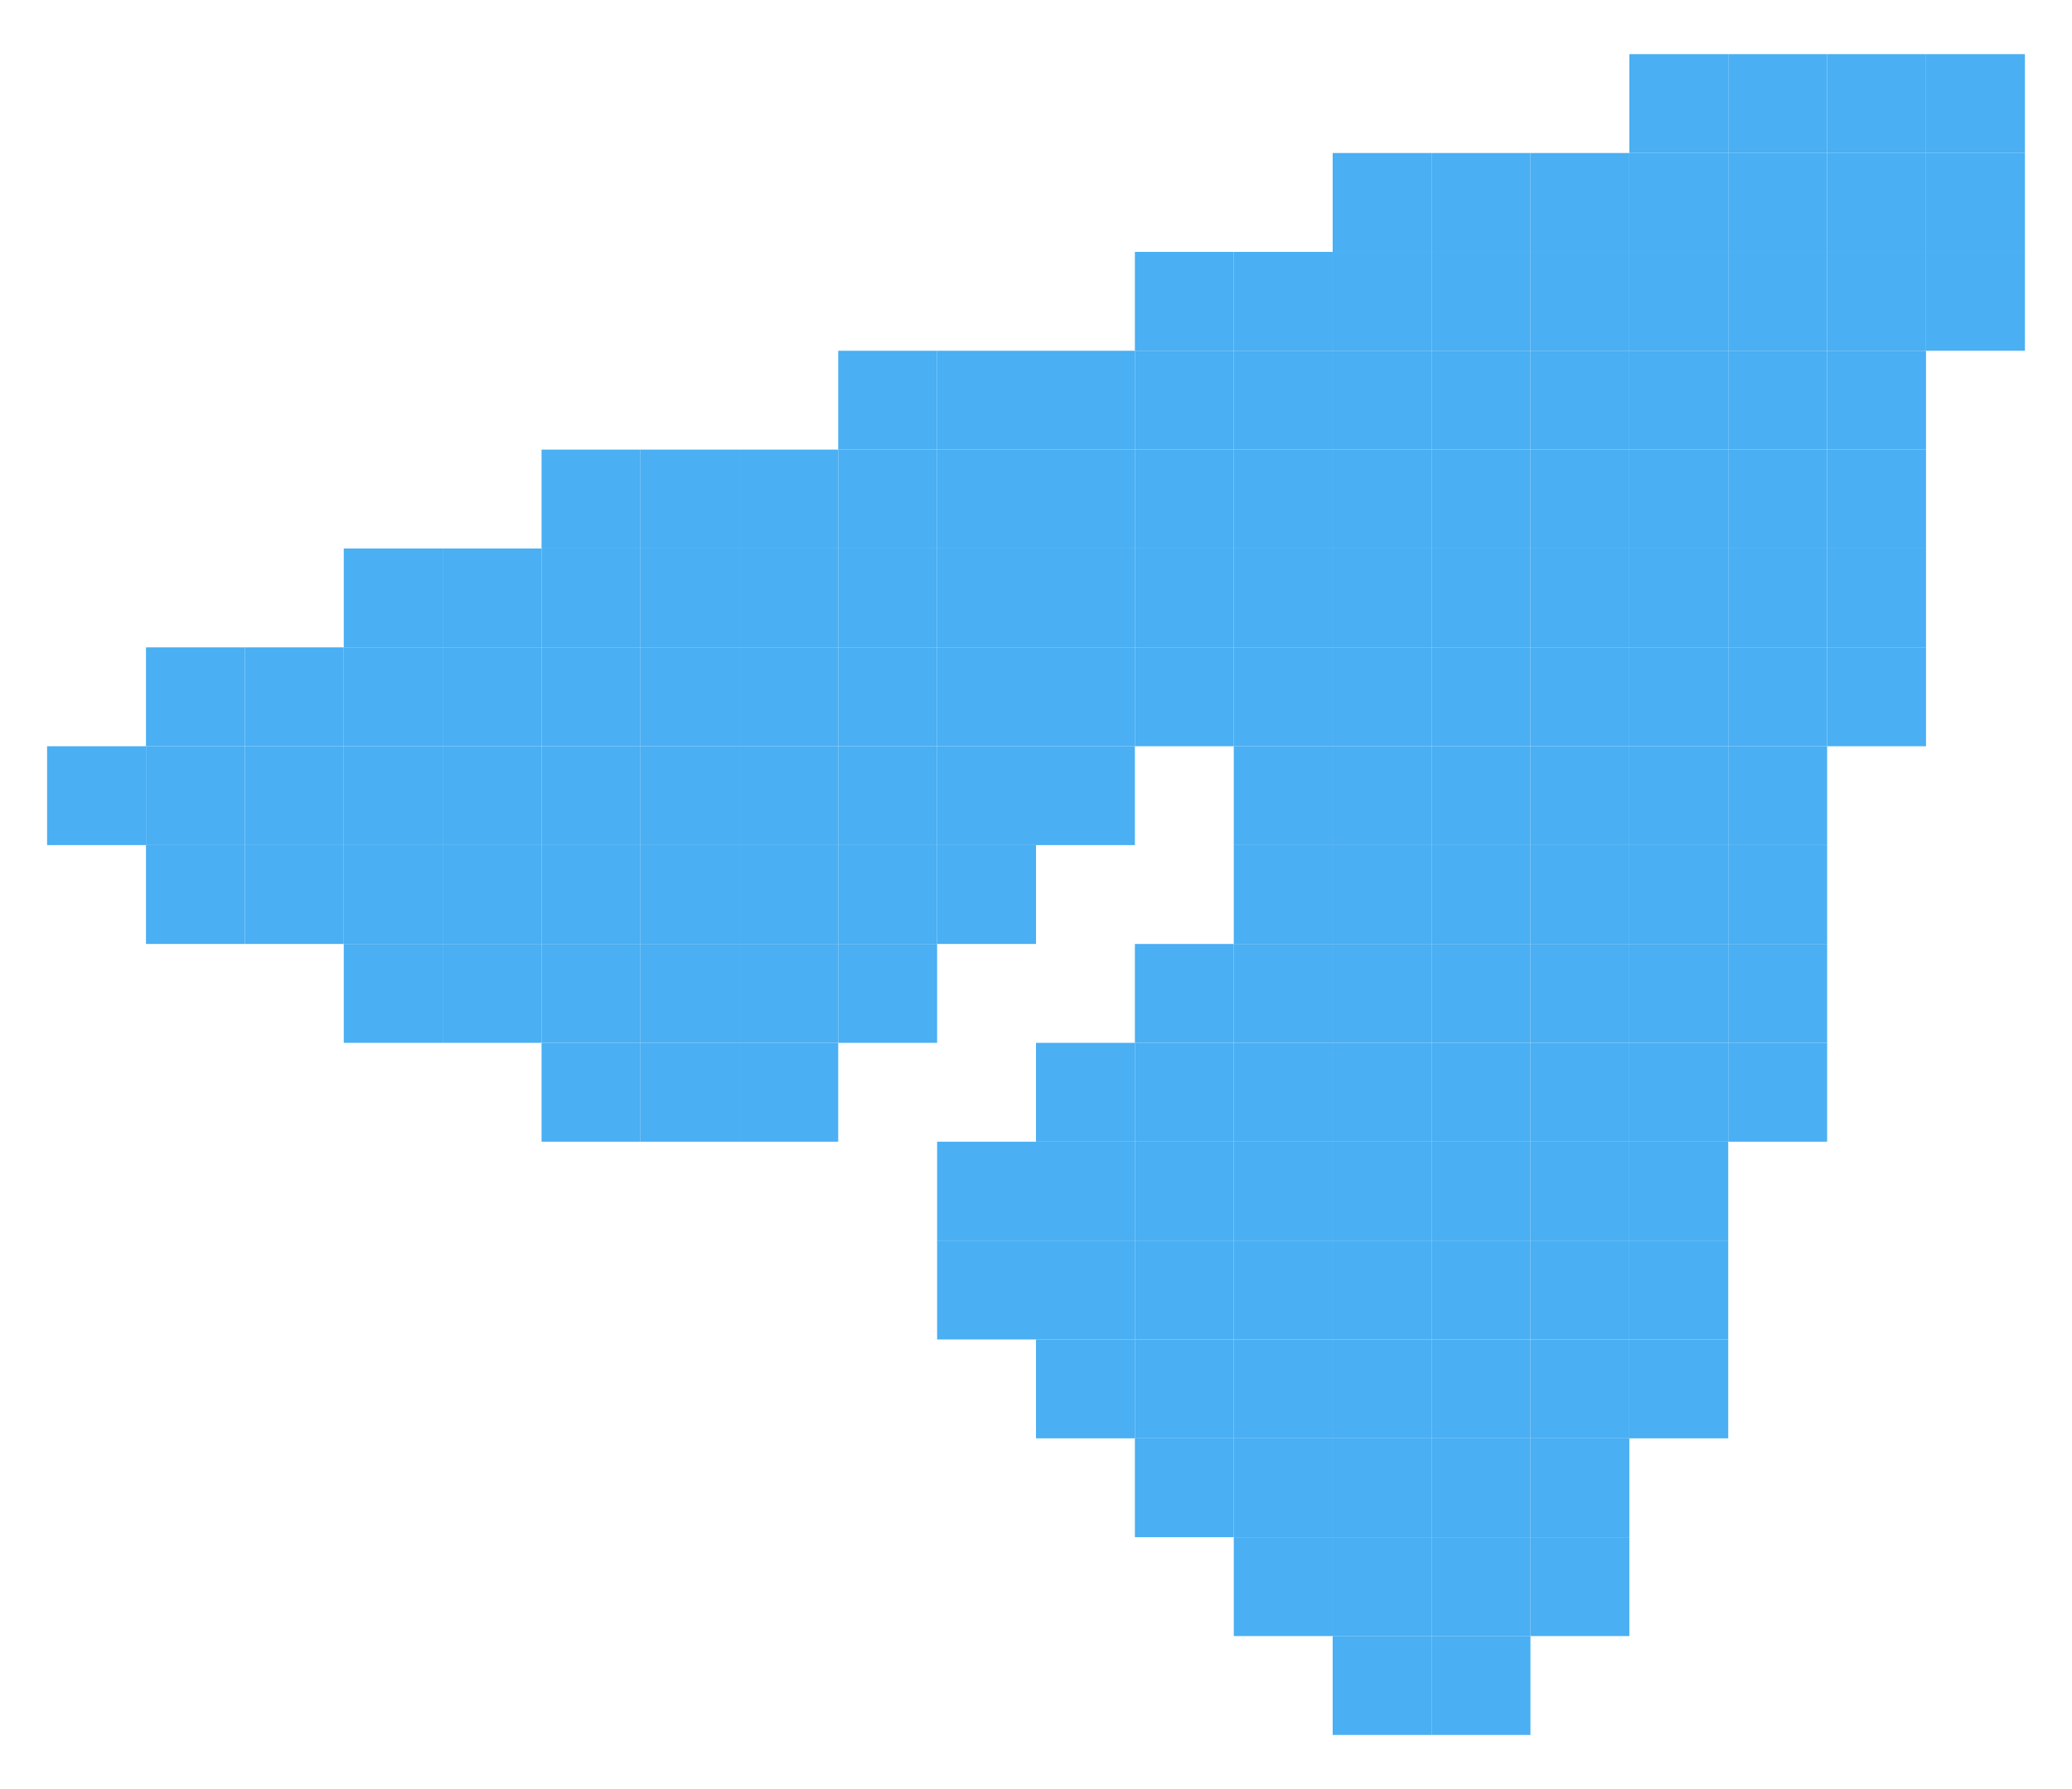 <?xml version="1.0" encoding="UTF-8"?><svg id="Layer_1" xmlns="http://www.w3.org/2000/svg" viewBox="0 0 220 190"><defs><style>.cls-1{fill:#4aaff3;}</style></defs><rect class="cls-1" x="152" y="37.25" width="10.5" height="10.5"/><rect class="cls-1" x="152" y="26.75" width="10.5" height="10.5"/><rect class="cls-1" x="152" y="16.25" width="10.5" height="10.5"/><rect class="cls-1" x="141.5" y="37.25" width="10.5" height="10.5"/><rect class="cls-1" x="141.5" y="26.75" width="10.5" height="10.5"/><rect class="cls-1" x="141.5" y="16.25" width="10.5" height="10.5"/><rect class="cls-1" x="131" y="37.25" width="10.5" height="10.5"/><rect class="cls-1" x="131" y="26.75" width="10.5" height="10.5"/><rect class="cls-1" x="120.5" y="37.25" width="10.5" height="10.5"/><rect class="cls-1" x="120.5" y="26.75" width="10.5" height="10.5"/><rect class="cls-1" x="110" y="37.25" width="10.5" height="10.5"/><rect class="cls-1" x="99.5" y="37.25" width="10.5" height="10.5"/><rect class="cls-1" x="89" y="37.25" width="10.5" height="10.5"/><rect class="cls-1" x="204.5" y="26.75" width="10.5" height="10.5"/><rect class="cls-1" x="204.5" y="16.25" width="10.5" height="10.5"/><rect class="cls-1" x="204.5" y="5.75" width="10.5" height="10.5"/><rect class="cls-1" x="194" y="37.25" width="10.5" height="10.5"/><rect class="cls-1" x="194" y="26.75" width="10.5" height="10.5"/><rect class="cls-1" x="194" y="16.25" width="10.5" height="10.5"/><rect class="cls-1" x="194" y="5.75" width="10.5" height="10.5"/><rect class="cls-1" x="183.5" y="37.25" width="10.5" height="10.5"/><rect class="cls-1" x="183.5" y="26.75" width="10.5" height="10.5"/><rect class="cls-1" x="183.5" y="16.25" width="10.5" height="10.5"/><rect class="cls-1" x="183.5" y="5.75" width="10.5" height="10.5"/><rect class="cls-1" x="173" y="37.25" width="10.5" height="10.5"/><rect class="cls-1" x="173" y="26.75" width="10.5" height="10.5"/><rect class="cls-1" x="173" y="16.25" width="10.5" height="10.5"/><rect class="cls-1" x="173" y="5.75" width="10.5" height="10.5"/><rect class="cls-1" x="162.5" y="37.25" width="10.5" height="10.5"/><rect class="cls-1" x="162.5" y="26.75" width="10.5" height="10.5"/><rect class="cls-1" x="162.5" y="16.25" width="10.5" height="10.5"/><rect class="cls-1" x="15.5" y="89.75" width="10.5" height="10.5"/><rect class="cls-1" x="15.5" y="79.25" width="10.5" height="10.5"/><rect class="cls-1" x="15.5" y="68.75" width="10.5" height="10.5"/><rect class="cls-1" x="5" y="79.25" width="10.5" height="10.5"/><rect class="cls-1" x="152" y="121.25" width="10.5" height="10.5"/><rect class="cls-1" x="152" y="110.75" width="10.5" height="10.5"/><rect class="cls-1" x="152" y="100.25" width="10.5" height="10.5"/><rect class="cls-1" x="152" y="89.75" width="10.5" height="10.5"/><rect class="cls-1" x="152" y="79.25" width="10.5" height="10.5"/><rect class="cls-1" x="152" y="68.75" width="10.5" height="10.5"/><rect class="cls-1" x="152" y="58.25" width="10.5" height="10.5"/><rect class="cls-1" x="152" y="47.75" width="10.5" height="10.5"/><rect class="cls-1" x="141.5" y="121.25" width="10.5" height="10.5"/><rect class="cls-1" x="141.5" y="110.75" width="10.5" height="10.5"/><rect class="cls-1" x="141.5" y="100.25" width="10.5" height="10.5"/><rect class="cls-1" x="141.5" y="89.75" width="10.5" height="10.5"/><rect class="cls-1" x="141.5" y="79.25" width="10.5" height="10.5"/><rect class="cls-1" x="141.5" y="68.75" width="10.5" height="10.5"/><rect class="cls-1" x="141.5" y="58.25" width="10.5" height="10.5"/><rect class="cls-1" x="141.5" y="47.75" width="10.5" height="10.5"/><rect class="cls-1" x="131" y="121.25" width="10.5" height="10.5"/><rect class="cls-1" x="131" y="110.75" width="10.5" height="10.5"/><rect class="cls-1" x="131" y="100.25" width="10.5" height="10.5"/><rect class="cls-1" x="131" y="89.75" width="10.5" height="10.5"/><rect class="cls-1" x="131" y="79.25" width="10.5" height="10.5"/><rect class="cls-1" x="131" y="68.75" width="10.5" height="10.5"/><rect class="cls-1" x="131" y="58.25" width="10.5" height="10.5"/><rect class="cls-1" x="131" y="47.75" width="10.5" height="10.5"/><rect class="cls-1" x="120.5" y="121.25" width="10.5" height="10.5"/><rect class="cls-1" x="120.5" y="110.75" width="10.5" height="10.5"/><rect class="cls-1" x="120.5" y="100.25" width="10.5" height="10.5"/><rect class="cls-1" x="120.5" y="68.75" width="10.5" height="10.5"/><rect class="cls-1" x="120.5" y="58.25" width="10.5" height="10.5"/><rect class="cls-1" x="120.5" y="47.75" width="10.5" height="10.5"/><rect class="cls-1" x="110" y="121.25" width="10.5" height="10.5"/><rect class="cls-1" x="110" y="110.75" width="10.5" height="10.5"/><rect class="cls-1" x="110" y="79.25" width="10.5" height="10.5"/><rect class="cls-1" x="110" y="68.75" width="10.5" height="10.5"/><rect class="cls-1" x="110" y="58.25" width="10.5" height="10.5"/><rect class="cls-1" x="110" y="47.75" width="10.5" height="10.5"/><rect class="cls-1" x="99.5" y="121.25" width="10.5" height="10.5"/><rect class="cls-1" x="99.5" y="89.75" width="10.5" height="10.5"/><rect class="cls-1" x="99.5" y="79.25" width="10.5" height="10.5"/><rect class="cls-1" x="99.5" y="68.75" width="10.5" height="10.5"/><rect class="cls-1" x="99.5" y="58.25" width="10.5" height="10.5"/><rect class="cls-1" x="99.5" y="47.75" width="10.5" height="10.5"/><rect class="cls-1" x="89" y="100.25" width="10.5" height="10.5"/><rect class="cls-1" x="89" y="89.75" width="10.5" height="10.5"/><rect class="cls-1" x="89" y="79.25" width="10.5" height="10.5"/><rect class="cls-1" x="89" y="68.75" width="10.5" height="10.5"/><rect class="cls-1" x="89" y="58.25" width="10.5" height="10.5"/><rect class="cls-1" x="89" y="47.75" width="10.5" height="10.5"/><rect class="cls-1" x="78.5" y="110.75" width="10.5" height="10.5"/><rect class="cls-1" x="78.5" y="100.25" width="10.5" height="10.5"/><rect class="cls-1" x="78.5" y="89.75" width="10.5" height="10.5"/><rect class="cls-1" x="78.5" y="79.25" width="10.5" height="10.5"/><rect class="cls-1" x="78.5" y="68.75" width="10.5" height="10.5"/><rect class="cls-1" x="78.5" y="58.25" width="10.5" height="10.5"/><rect class="cls-1" x="78.5" y="47.75" width="10.5" height="10.5"/><rect class="cls-1" x="68" y="110.75" width="10.5" height="10.5"/><rect class="cls-1" x="68" y="100.25" width="10.5" height="10.5"/><rect class="cls-1" x="68" y="89.75" width="10.5" height="10.5"/><rect class="cls-1" x="68" y="79.25" width="10.5" height="10.5"/><rect class="cls-1" x="68" y="68.75" width="10.5" height="10.5"/><rect class="cls-1" x="68" y="58.25" width="10.5" height="10.5"/><rect class="cls-1" x="68" y="47.75" width="10.5" height="10.5"/><rect class="cls-1" x="57.5" y="110.75" width="10.5" height="10.5"/><rect class="cls-1" x="57.5" y="100.25" width="10.5" height="10.5"/><rect class="cls-1" x="57.5" y="89.75" width="10.5" height="10.5"/><rect class="cls-1" x="57.5" y="79.25" width="10.5" height="10.5"/><rect class="cls-1" x="57.5" y="68.75" width="10.5" height="10.5"/><rect class="cls-1" x="57.5" y="58.25" width="10.5" height="10.5"/><rect class="cls-1" x="57.5" y="47.75" width="10.5" height="10.5"/><rect class="cls-1" x="47" y="100.25" width="10.5" height="10.5"/><rect class="cls-1" x="47" y="89.75" width="10.5" height="10.5"/><rect class="cls-1" x="47" y="79.25" width="10.5" height="10.5"/><rect class="cls-1" x="47" y="68.75" width="10.5" height="10.5"/><rect class="cls-1" x="47" y="58.25" width="10.5" height="10.5"/><rect class="cls-1" x="36.5" y="100.25" width="10.5" height="10.5"/><rect class="cls-1" x="36.5" y="89.75" width="10.5" height="10.5"/><rect class="cls-1" x="36.5" y="79.25" width="10.5" height="10.5"/><rect class="cls-1" x="36.5" y="68.75" width="10.5" height="10.5"/><rect class="cls-1" x="36.5" y="58.25" width="10.5" height="10.5"/><rect class="cls-1" x="26" y="89.75" width="10.5" height="10.5"/><rect class="cls-1" x="26" y="79.25" width="10.5" height="10.5"/><rect class="cls-1" x="26" y="68.75" width="10.5" height="10.5"/><rect class="cls-1" x="194" y="68.75" width="10.5" height="10.5"/><rect class="cls-1" x="194" y="58.25" width="10.5" height="10.5"/><rect class="cls-1" x="194" y="47.75" width="10.5" height="10.5"/><rect class="cls-1" x="183.5" y="110.75" width="10.5" height="10.5"/><rect class="cls-1" x="183.5" y="100.25" width="10.5" height="10.5"/><rect class="cls-1" x="183.5" y="89.75" width="10.5" height="10.5"/><rect class="cls-1" x="183.5" y="79.25" width="10.5" height="10.5"/><rect class="cls-1" x="183.5" y="68.75" width="10.5" height="10.5"/><rect class="cls-1" x="183.5" y="58.25" width="10.5" height="10.5"/><rect class="cls-1" x="183.5" y="47.75" width="10.5" height="10.5"/><rect class="cls-1" x="173" y="121.25" width="10.5" height="10.5"/><rect class="cls-1" x="173" y="110.75" width="10.5" height="10.5"/><rect class="cls-1" x="173" y="100.25" width="10.5" height="10.5"/><rect class="cls-1" x="173" y="89.75" width="10.5" height="10.5"/><rect class="cls-1" x="173" y="79.25" width="10.5" height="10.5"/><rect class="cls-1" x="173" y="68.75" width="10.5" height="10.5"/><rect class="cls-1" x="173" y="58.25" width="10.5" height="10.5"/><rect class="cls-1" x="173" y="47.75" width="10.5" height="10.5"/><rect class="cls-1" x="162.5" y="121.25" width="10.5" height="10.5"/><rect class="cls-1" x="162.5" y="110.75" width="10.5" height="10.5"/><rect class="cls-1" x="162.5" y="100.25" width="10.5" height="10.5"/><rect class="cls-1" x="162.5" y="89.75" width="10.5" height="10.5"/><rect class="cls-1" x="162.5" y="79.25" width="10.5" height="10.5"/><rect class="cls-1" x="162.5" y="68.75" width="10.5" height="10.5"/><rect class="cls-1" x="162.5" y="58.25" width="10.5" height="10.5"/><rect class="cls-1" x="162.5" y="47.75" width="10.5" height="10.5"/><rect class="cls-1" x="152" y="173.75" width="10.5" height="10.5"/><rect class="cls-1" x="152" y="163.25" width="10.5" height="10.5"/><rect class="cls-1" x="152" y="152.75" width="10.5" height="10.5"/><rect class="cls-1" x="152" y="142.25" width="10.5" height="10.5"/><rect class="cls-1" x="152" y="131.75" width="10.5" height="10.5"/><rect class="cls-1" x="141.5" y="173.75" width="10.5" height="10.5"/><rect class="cls-1" x="141.5" y="163.25" width="10.5" height="10.5"/><rect class="cls-1" x="141.5" y="152.75" width="10.5" height="10.5"/><rect class="cls-1" x="141.5" y="142.25" width="10.5" height="10.5"/><rect class="cls-1" x="141.5" y="131.75" width="10.5" height="10.5"/><rect class="cls-1" x="131" y="163.25" width="10.5" height="10.5"/><rect class="cls-1" x="131" y="152.75" width="10.5" height="10.5"/><rect class="cls-1" x="131" y="142.25" width="10.5" height="10.5"/><rect class="cls-1" x="131" y="131.75" width="10.5" height="10.5"/><rect class="cls-1" x="120.5" y="152.75" width="10.5" height="10.5"/><rect class="cls-1" x="120.5" y="142.25" width="10.5" height="10.5"/><rect class="cls-1" x="120.5" y="131.75" width="10.5" height="10.5"/><rect class="cls-1" x="110" y="142.25" width="10.5" height="10.5"/><rect class="cls-1" x="110" y="131.75" width="10.5" height="10.5"/><rect class="cls-1" x="99.5" y="131.75" width="10.5" height="10.5"/><rect class="cls-1" x="173" y="142.25" width="10.5" height="10.5"/><rect class="cls-1" x="173" y="131.75" width="10.5" height="10.5"/><rect class="cls-1" x="162.5" y="163.25" width="10.5" height="10.5"/><rect class="cls-1" x="162.5" y="152.75" width="10.5" height="10.5"/><rect class="cls-1" x="162.5" y="142.25" width="10.5" height="10.5"/><rect class="cls-1" x="162.5" y="131.75" width="10.5" height="10.5"/></svg>